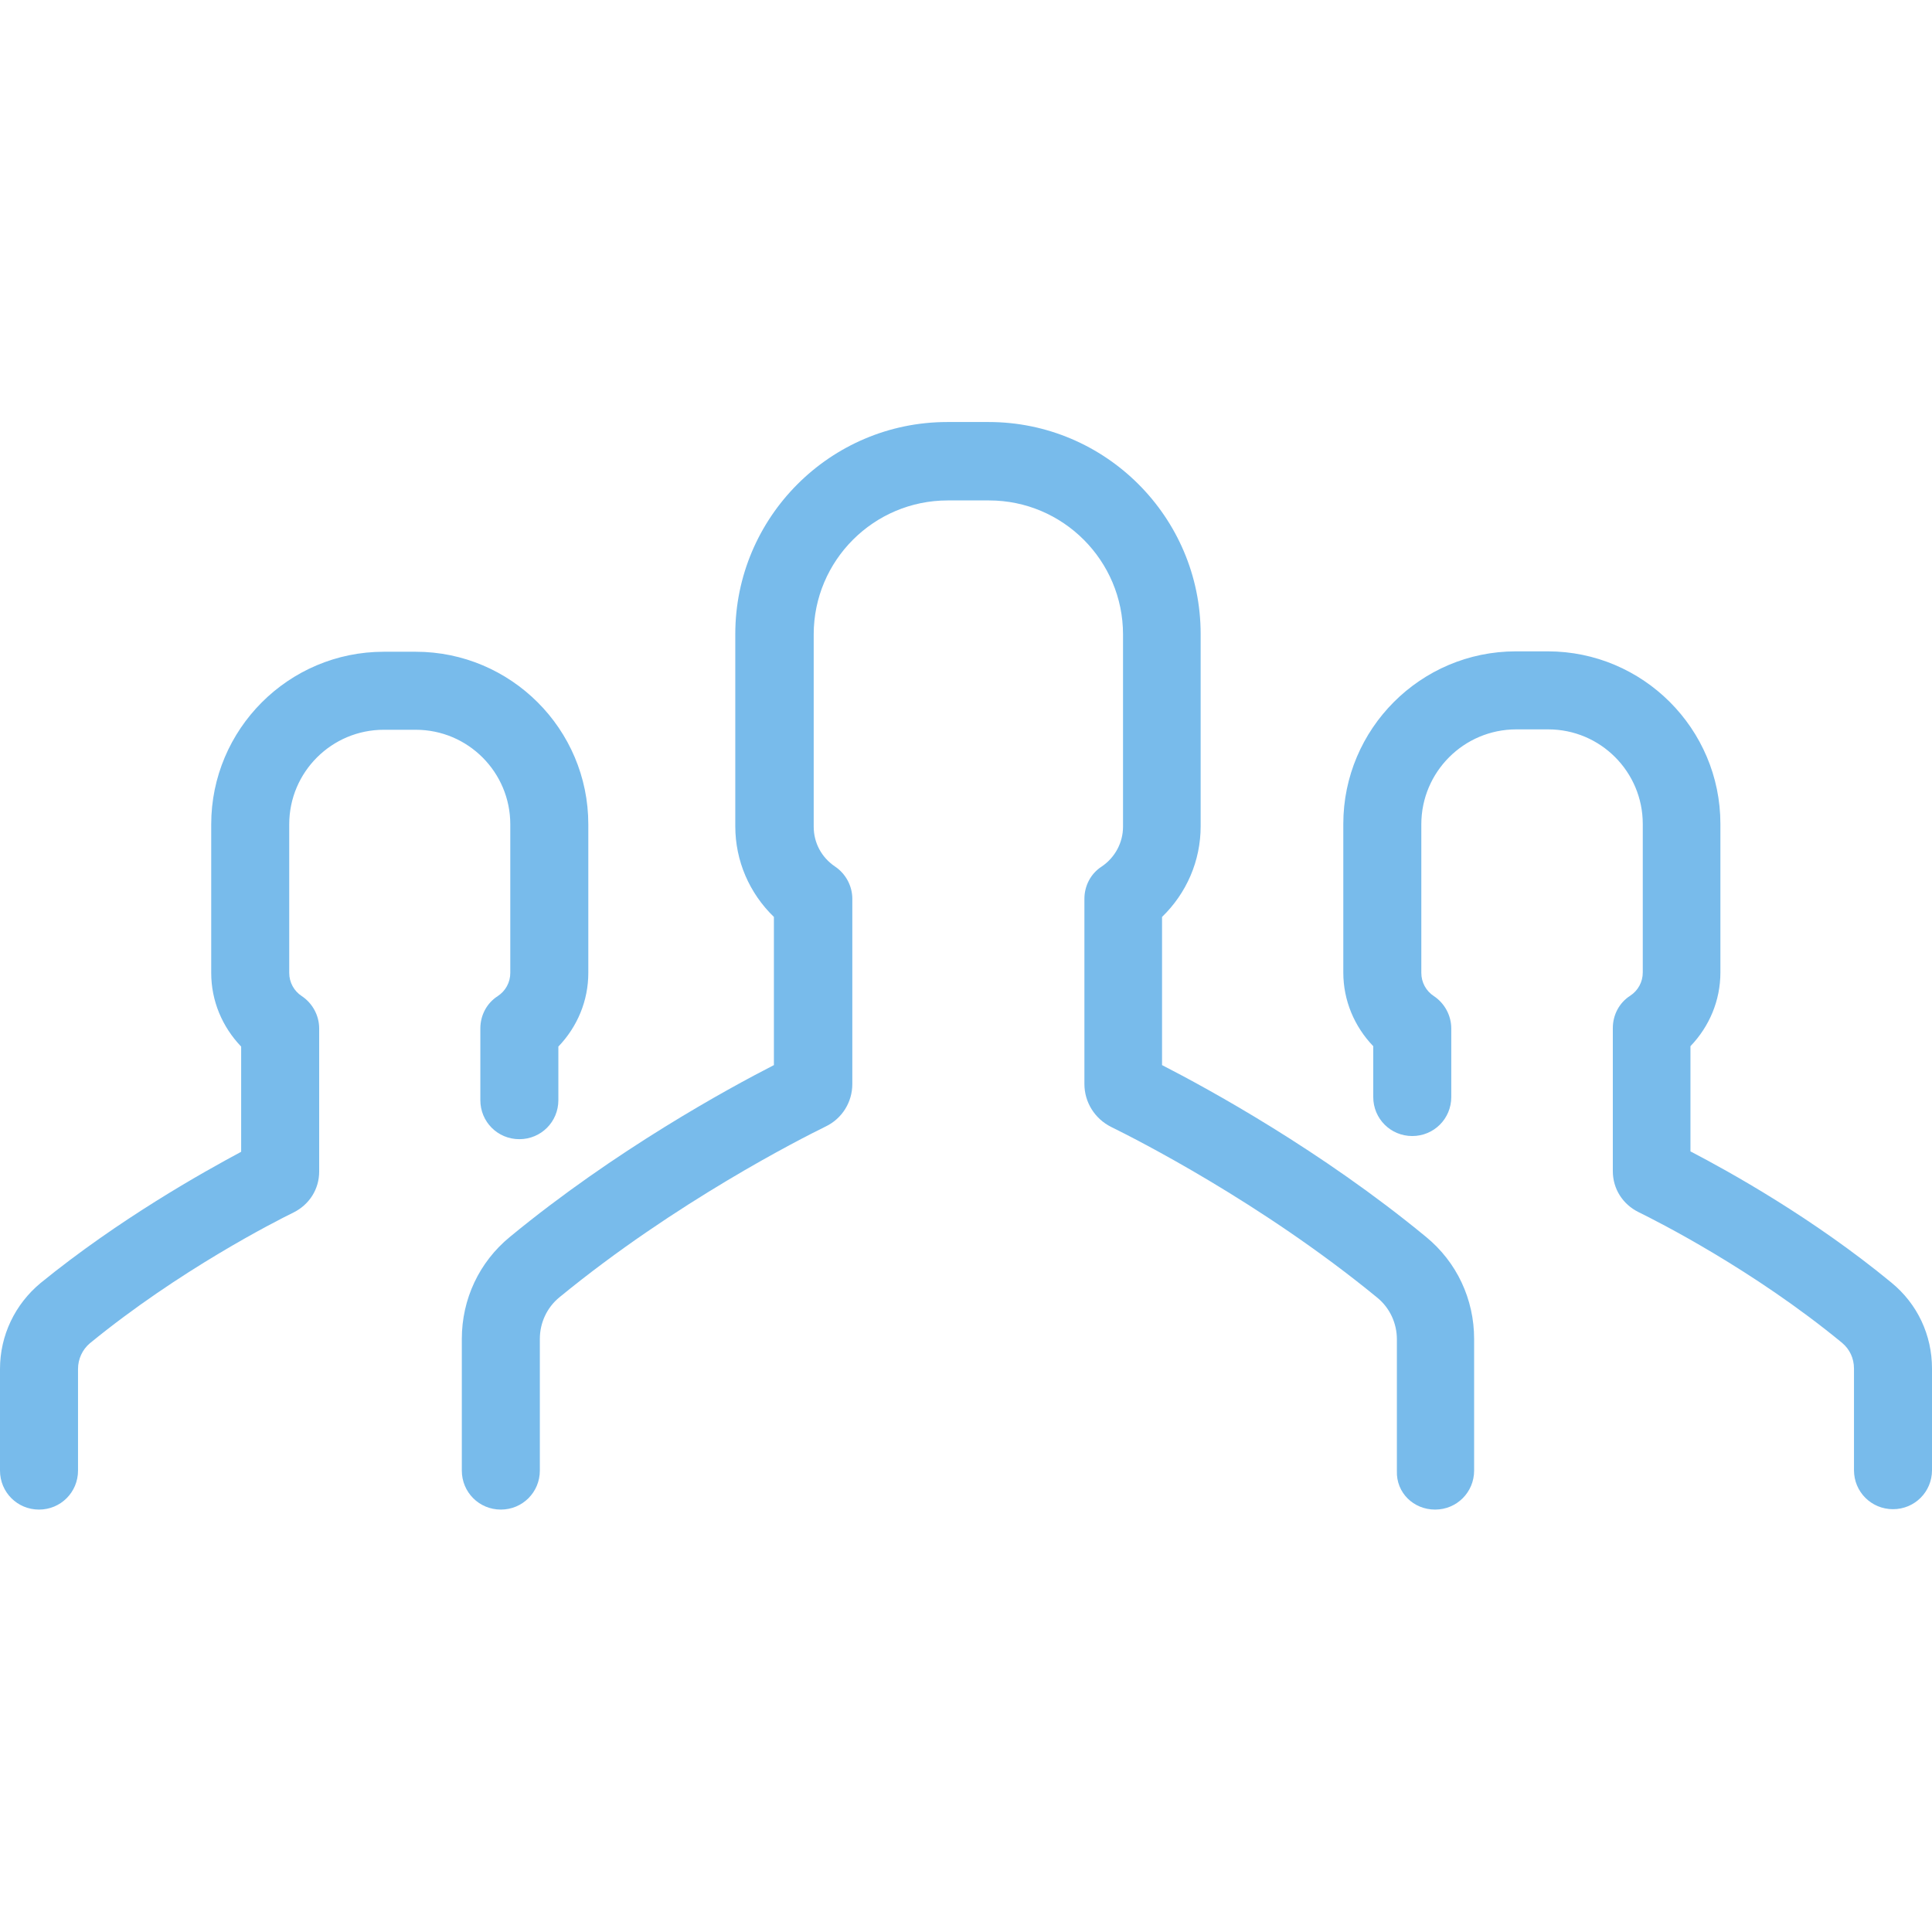 <svg id="Layer_1" xmlns="http://www.w3.org/2000/svg" viewBox="0 0 490.3 490.3"><style>.st0{fill:#78bbeb}</style><path class="st0" d="M384.8 185.1h8.1c13.3 0 24 10.8 24 24v37.7c0 2.4-1.2 4.6-3.2 5.9-2.8 1.8-4.4 4.9-4.4 8.2v36.3c0 4.5 2.5 8.4 6.5 10.4 4.7 2.3 29.1 14.6 51.7 33.2 1.9 1.6 3 3.9 3 6.5v25.8c0 5.5 4.4 9.9 9.9 9.9s9.9-4.4 9.9-9.9v-25.8c0-8.5-3.7-16.4-10.3-21.8-19.9-16.4-41.2-28.2-51-33.3v-26.7c4.8-5 7.6-11.6 7.6-18.7v-37.7c0-24.2-19.7-43.8-43.8-43.8h-8.1c-24.2 0-43.8 19.7-43.8 43.8v37.7c0 7.1 2.8 13.7 7.6 18.7v12.9c0 5.5 4.4 9.9 9.9 9.9s9.9-4.4 9.9-9.9V261c0-3.3-1.7-6.4-4.4-8.2-2-1.3-3.2-3.5-3.2-5.9v-37.7c0-13.3 10.8-24.1 24.1-24.1zM10.3 325.6C3.8 331 0 338.9 0 347.4v25.8c0 5.5 4.4 9.9 9.9 9.9s9.9-4.4 9.9-9.9v-25.8c0-2.5 1.1-4.9 3-6.5 22.6-18.5 47-30.9 51.7-33.2 4-2 6.5-5.9 6.5-10.4V261c0-3.3-1.7-6.4-4.4-8.2-2-1.3-3.2-3.5-3.2-5.9v-37.7c0-13.3 10.8-24 24-24h8.1c13.3 0 24 10.8 24 24v37.7c0 2.4-1.2 4.6-3.2 5.9-2.8 1.8-4.4 4.9-4.4 8.2v18.2c0 5.5 4.4 9.9 9.9 9.9s9.9-4.4 9.9-9.9v-13.6c4.8-5 7.6-11.6 7.6-18.7v-37.7c0-24.2-19.7-43.8-43.8-43.8h-8.1c-24.2 0-43.8 19.7-43.8 43.8v37.7c0 7.1 2.8 13.7 7.6 18.7v26.7c-9.7 5.2-31 17.1-50.9 33.3z"/><path class="st0" d="M364.2 383.1c5.5 0 9.9-4.4 9.9-9.9v-33.4c0-10.1-4.4-19.5-12.2-25.9-26.7-22-55.3-37.6-67-43.6v-37.6c6.2-6 9.8-14.2 9.8-23v-48.8c0-29.7-24.2-53.8-53.8-53.8h-10.5c-29.7 0-53.8 24.2-53.8 53.8v48.8c0 8.8 3.6 17 9.8 23v37.6c-11.7 6-40.3 21.6-67 43.6-7.8 6.4-12.2 15.8-12.2 25.9v33.4c0 5.5 4.4 9.9 9.9 9.9s9.9-4.4 9.9-9.9v-33.4c0-4.1 1.8-8 5-10.6 29.5-24.2 61.4-40.3 67.5-43.3 4.2-2 6.8-6.2 6.8-10.8v-47c0-3.3-1.7-6.4-4.4-8.2-3.4-2.3-5.4-6-5.4-10.1V161c0-18.8 15.3-34 34-34H251c18.8 0 34 15.3 34 34v48.8c0 4-2 7.8-5.4 10.1-2.8 1.8-4.4 4.9-4.4 8.2v47c0 4.6 2.6 8.8 6.8 10.9 6.1 3 38 19.1 67.5 43.3 3.2 2.6 5 6.5 5 10.6v33.4c-.2 5.5 4.2 9.8 9.7 9.8z"/></svg>